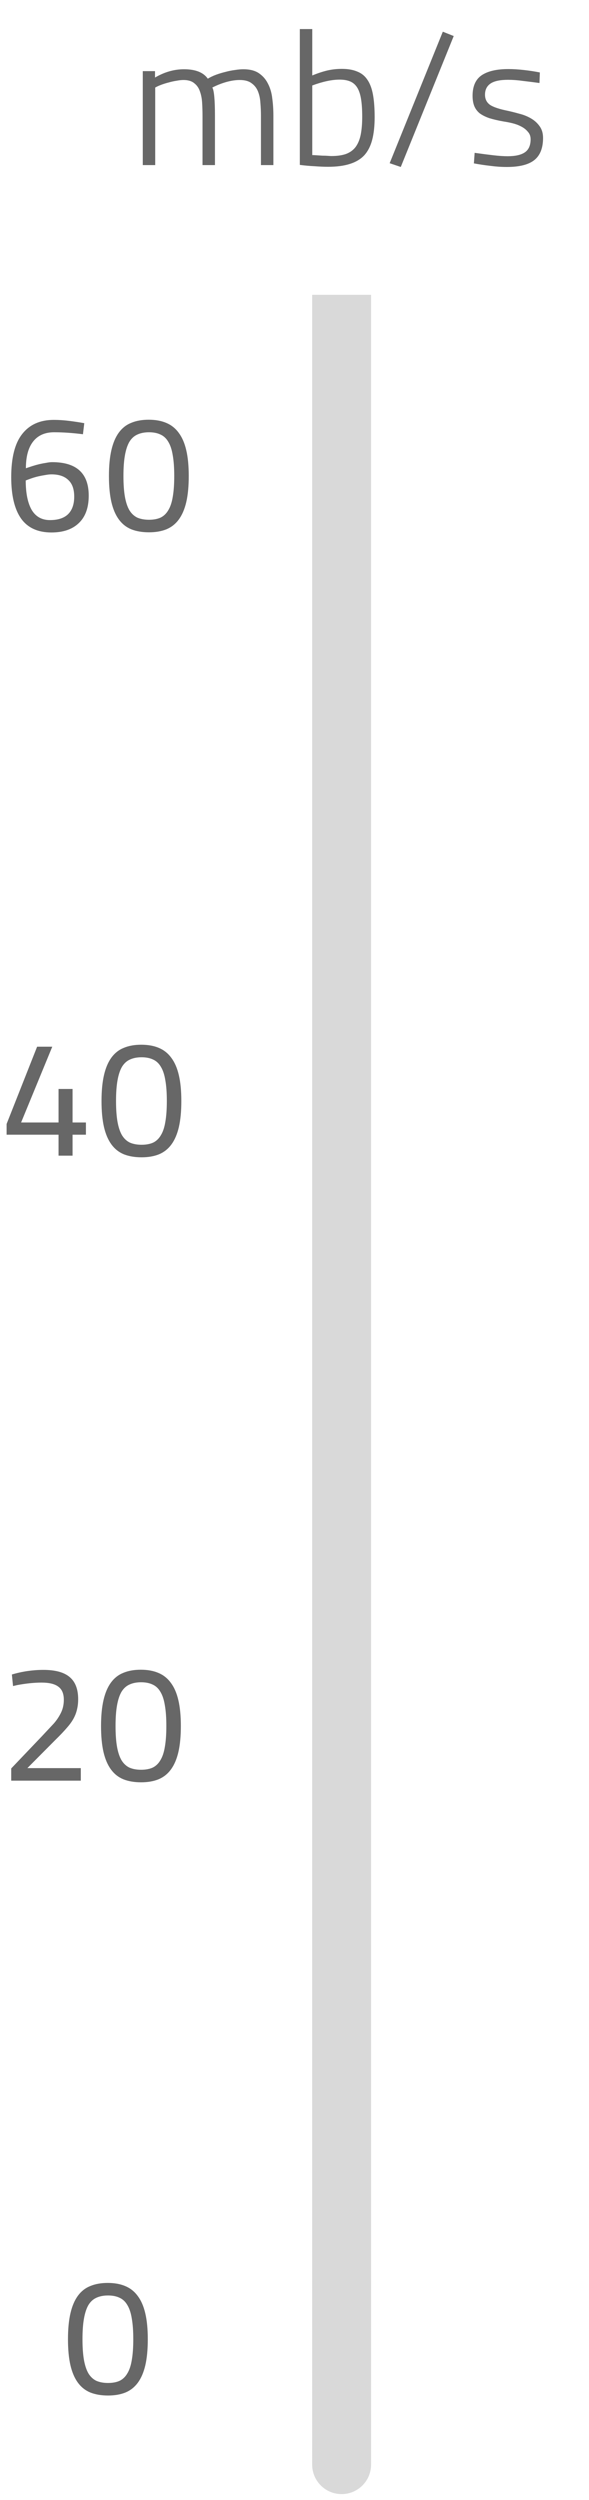 <svg width="50" height="212" viewBox="0 0 50 212" fill="none" xmlns="http://www.w3.org/2000/svg">
<path d="M26.5 209C26.5 210.381 27.619 211.5 29 211.5C30.381 211.5 31.5 210.381 31.5 209L26.5 209ZM26.5 25L26.5 209L31.5 209L31.5 25L26.5 25Z" fill="#D9D9D9"/>
<path d="M0.952 149.964L3.556 147.234L4.578 146.142C4.821 145.862 5.021 145.559 5.18 145.232C5.339 144.905 5.418 144.541 5.418 144.14C5.418 143.627 5.264 143.258 4.956 143.034C4.657 142.801 4.181 142.684 3.528 142.684C2.912 142.684 2.226 142.754 1.47 142.894L1.106 142.978L1.008 141.998C1.447 141.867 1.89 141.769 2.338 141.704C2.786 141.639 3.234 141.606 3.682 141.606C4.699 141.606 5.446 141.811 5.922 142.222C6.398 142.623 6.636 143.249 6.636 144.098C6.636 144.387 6.608 144.653 6.552 144.896C6.505 145.129 6.431 145.353 6.328 145.568C6.188 145.867 5.983 146.17 5.712 146.478C5.451 146.786 5.11 147.145 4.69 147.556L2.324 149.936H6.86V151H0.952V149.964ZM11.979 151.14C11.409 151.14 10.91 151.056 10.481 150.888C10.051 150.711 9.697 150.431 9.417 150.048C9.137 149.665 8.927 149.175 8.787 148.578C8.647 147.971 8.577 147.234 8.577 146.366C8.577 145.507 8.647 144.775 8.787 144.168C8.927 143.561 9.137 143.067 9.417 142.684C9.697 142.301 10.047 142.026 10.467 141.858C10.887 141.681 11.381 141.592 11.951 141.592C12.52 141.592 13.015 141.681 13.435 141.858C13.864 142.035 14.219 142.315 14.499 142.698C14.788 143.081 15.003 143.575 15.143 144.182C15.283 144.779 15.353 145.507 15.353 146.366C15.353 147.234 15.283 147.971 15.143 148.578C15.003 149.175 14.793 149.665 14.513 150.048C14.233 150.431 13.878 150.711 13.449 150.888C13.029 151.056 12.539 151.14 11.979 151.14ZM11.979 150.076C12.361 150.076 12.688 150.015 12.959 149.894C13.229 149.763 13.449 149.553 13.617 149.264C13.794 148.975 13.92 148.597 13.995 148.13C14.079 147.654 14.121 147.066 14.121 146.366C14.121 145.666 14.079 145.083 13.995 144.616C13.92 144.14 13.794 143.757 13.617 143.468C13.449 143.179 13.229 142.973 12.959 142.852C12.688 142.721 12.361 142.656 11.979 142.656C11.596 142.656 11.265 142.721 10.985 142.852C10.714 142.973 10.49 143.179 10.313 143.468C10.145 143.757 10.019 144.14 9.935 144.616C9.851 145.083 9.809 145.666 9.809 146.366C9.809 147.066 9.851 147.654 9.935 148.13C10.019 148.597 10.145 148.975 10.313 149.264C10.49 149.553 10.714 149.763 10.985 149.894C11.265 150.015 11.596 150.076 11.979 150.076Z" fill="#676767"/>
<path d="M4.97 96.222H0.56V95.312L3.15 88.76H4.438L1.792 95.186H4.97V92.344H6.16V95.186H7.294V96.222H6.16V98H4.97V96.222ZM12.02 98.14C11.45 98.14 10.951 98.056 10.522 97.888C10.092 97.711 9.738 97.431 9.458 97.048C9.178 96.665 8.968 96.175 8.828 95.578C8.688 94.971 8.618 94.234 8.618 93.366C8.618 92.507 8.688 91.775 8.828 91.168C8.968 90.561 9.178 90.067 9.458 89.684C9.738 89.301 10.088 89.026 10.508 88.858C10.928 88.681 11.422 88.592 11.992 88.592C12.561 88.592 13.056 88.681 13.476 88.858C13.905 89.035 14.26 89.315 14.54 89.698C14.829 90.081 15.044 90.575 15.184 91.182C15.324 91.779 15.394 92.507 15.394 93.366C15.394 94.234 15.324 94.971 15.184 95.578C15.044 96.175 14.834 96.665 14.554 97.048C14.274 97.431 13.919 97.711 13.49 97.888C13.07 98.056 12.58 98.14 12.02 98.14ZM12.02 97.076C12.402 97.076 12.729 97.015 13 96.894C13.27 96.763 13.49 96.553 13.658 96.264C13.835 95.975 13.961 95.597 14.036 95.13C14.12 94.654 14.162 94.066 14.162 93.366C14.162 92.666 14.12 92.083 14.036 91.616C13.961 91.14 13.835 90.757 13.658 90.468C13.49 90.179 13.27 89.973 13 89.852C12.729 89.721 12.402 89.656 12.02 89.656C11.637 89.656 11.306 89.721 11.026 89.852C10.755 89.973 10.531 90.179 10.354 90.468C10.186 90.757 10.06 91.14 9.976 91.616C9.892 92.083 9.85 92.666 9.85 93.366C9.85 94.066 9.892 94.654 9.976 95.13C10.06 95.597 10.186 95.975 10.354 96.264C10.531 96.553 10.755 96.763 11.026 96.894C11.306 97.015 11.637 97.076 12.02 97.076Z" fill="#676767"/>
<path d="M4.368 45.154C3.211 45.154 2.352 44.762 1.792 43.978C1.232 43.185 0.952 42.013 0.952 40.464C0.952 38.803 1.265 37.58 1.89 36.796C2.515 36.003 3.407 35.606 4.564 35.606C4.984 35.606 5.418 35.634 5.866 35.69C6.314 35.746 6.743 35.811 7.154 35.886L7.042 36.824C6.165 36.712 5.348 36.656 4.592 36.656C3.817 36.656 3.225 36.917 2.814 37.44C2.403 37.963 2.198 38.719 2.198 39.708C2.366 39.652 2.548 39.591 2.744 39.526C2.949 39.461 3.15 39.405 3.346 39.358C3.551 39.311 3.747 39.274 3.934 39.246C4.121 39.209 4.284 39.19 4.424 39.19C6.496 39.19 7.532 40.137 7.532 42.032C7.532 43.049 7.252 43.824 6.692 44.356C6.141 44.888 5.367 45.154 4.368 45.154ZM4.242 44.104C4.923 44.104 5.437 43.936 5.782 43.6C6.127 43.255 6.3 42.76 6.3 42.116C6.3 41.481 6.132 41.01 5.796 40.702C5.469 40.385 4.993 40.226 4.368 40.226C4.219 40.226 4.046 40.245 3.85 40.282C3.663 40.31 3.467 40.347 3.262 40.394C3.057 40.441 2.861 40.497 2.674 40.562C2.487 40.627 2.324 40.688 2.184 40.744C2.184 41.817 2.352 42.648 2.688 43.236C3.033 43.815 3.551 44.104 4.242 44.104ZM12.649 45.14C12.079 45.14 11.58 45.056 11.151 44.888C10.721 44.711 10.367 44.431 10.087 44.048C9.807 43.665 9.597 43.175 9.457 42.578C9.317 41.971 9.247 41.234 9.247 40.366C9.247 39.507 9.317 38.775 9.457 38.168C9.597 37.561 9.807 37.067 10.087 36.684C10.367 36.301 10.717 36.026 11.137 35.858C11.557 35.681 12.051 35.592 12.621 35.592C13.19 35.592 13.685 35.681 14.105 35.858C14.534 36.035 14.889 36.315 15.169 36.698C15.458 37.081 15.673 37.575 15.813 38.182C15.953 38.779 16.023 39.507 16.023 40.366C16.023 41.234 15.953 41.971 15.813 42.578C15.673 43.175 15.463 43.665 15.183 44.048C14.903 44.431 14.548 44.711 14.119 44.888C13.699 45.056 13.209 45.14 12.649 45.14ZM12.649 44.076C13.031 44.076 13.358 44.015 13.629 43.894C13.899 43.763 14.119 43.553 14.287 43.264C14.464 42.975 14.59 42.597 14.665 42.13C14.749 41.654 14.791 41.066 14.791 40.366C14.791 39.666 14.749 39.083 14.665 38.616C14.59 38.14 14.464 37.757 14.287 37.468C14.119 37.179 13.899 36.973 13.629 36.852C13.358 36.721 13.031 36.656 12.649 36.656C12.266 36.656 11.935 36.721 11.655 36.852C11.384 36.973 11.16 37.179 10.983 37.468C10.815 37.757 10.689 38.14 10.605 38.616C10.521 39.083 10.479 39.666 10.479 40.366C10.479 41.066 10.521 41.654 10.605 42.13C10.689 42.597 10.815 42.975 10.983 43.264C11.16 43.553 11.384 43.763 11.655 43.894C11.935 44.015 12.266 44.076 12.649 44.076Z" fill="#676767"/>
<path d="M9.172 203.14C8.603 203.14 8.103 203.056 7.674 202.888C7.245 202.711 6.89 202.431 6.61 202.048C6.33 201.665 6.12 201.175 5.98 200.578C5.84 199.971 5.77 199.234 5.77 198.366C5.77 197.507 5.84 196.775 5.98 196.168C6.12 195.561 6.33 195.067 6.61 194.684C6.89 194.301 7.24 194.026 7.66 193.858C8.08 193.681 8.575 193.592 9.144 193.592C9.713 193.592 10.208 193.681 10.628 193.858C11.057 194.035 11.412 194.315 11.692 194.698C11.981 195.081 12.196 195.575 12.336 196.182C12.476 196.779 12.546 197.507 12.546 198.366C12.546 199.234 12.476 199.971 12.336 200.578C12.196 201.175 11.986 201.665 11.706 202.048C11.426 202.431 11.071 202.711 10.642 202.888C10.222 203.056 9.732 203.14 9.172 203.14ZM9.172 202.076C9.555 202.076 9.881 202.015 10.152 201.894C10.423 201.763 10.642 201.553 10.81 201.264C10.987 200.975 11.113 200.597 11.188 200.13C11.272 199.654 11.314 199.066 11.314 198.366C11.314 197.666 11.272 197.083 11.188 196.616C11.113 196.14 10.987 195.757 10.81 195.468C10.642 195.179 10.423 194.973 10.152 194.852C9.881 194.721 9.555 194.656 9.172 194.656C8.789 194.656 8.458 194.721 8.178 194.852C7.907 194.973 7.683 195.179 7.506 195.468C7.338 195.757 7.212 196.14 7.128 196.616C7.044 197.083 7.002 197.666 7.002 198.366C7.002 199.066 7.044 199.654 7.128 200.13C7.212 200.597 7.338 200.975 7.506 201.264C7.683 201.553 7.907 201.763 8.178 201.894C8.458 202.015 8.789 202.076 9.172 202.076Z" fill="#676767"/>
<path d="M12.12 6.032H13.16V6.576C13.96 6.107 14.781 5.872 15.624 5.872C16.595 5.872 17.267 6.139 17.64 6.672C17.853 6.544 18.088 6.432 18.344 6.336C18.611 6.24 18.877 6.16 19.144 6.096C19.421 6.021 19.688 5.968 19.944 5.936C20.211 5.893 20.451 5.872 20.664 5.872C21.208 5.872 21.645 5.984 21.976 6.208C22.307 6.432 22.563 6.725 22.744 7.088C22.936 7.451 23.059 7.867 23.112 8.336C23.176 8.805 23.208 9.291 23.208 9.792V14H22.152V9.824C22.152 9.451 22.136 9.083 22.104 8.72C22.083 8.357 22.013 8.032 21.896 7.744C21.779 7.456 21.597 7.227 21.352 7.056C21.117 6.875 20.781 6.784 20.344 6.784C19.992 6.784 19.608 6.843 19.192 6.96C18.787 7.077 18.397 7.232 18.024 7.424C18.173 7.659 18.248 8.464 18.248 9.84V14H17.192V9.872C17.192 9.488 17.181 9.109 17.16 8.736C17.139 8.363 17.075 8.032 16.968 7.744C16.872 7.456 16.712 7.227 16.488 7.056C16.275 6.875 15.971 6.784 15.576 6.784C15.405 6.784 15.208 6.805 14.984 6.848C14.771 6.88 14.552 6.928 14.328 6.992C14.115 7.045 13.907 7.109 13.704 7.184C13.501 7.259 13.325 7.339 13.176 7.424V14H12.12V6.032ZM27.852 14.144C27.511 14.144 27.127 14.128 26.7 14.096C26.273 14.075 25.857 14.037 25.452 13.984V2.464H26.508V6.4C26.945 6.219 27.361 6.08 27.756 5.984C28.161 5.888 28.582 5.84 29.02 5.84C29.532 5.84 29.964 5.915 30.316 6.064C30.678 6.203 30.966 6.432 31.18 6.752C31.404 7.072 31.564 7.493 31.66 8.016C31.756 8.539 31.804 9.179 31.804 9.936C31.804 10.683 31.735 11.323 31.596 11.856C31.457 12.389 31.233 12.827 30.924 13.168C30.614 13.499 30.204 13.744 29.692 13.904C29.191 14.064 28.577 14.144 27.852 14.144ZM28.124 13.232C28.625 13.232 29.041 13.173 29.372 13.056C29.713 12.928 29.985 12.731 30.188 12.464C30.39 12.187 30.535 11.84 30.62 11.424C30.705 10.997 30.748 10.491 30.748 9.904C30.748 9.307 30.716 8.811 30.652 8.416C30.588 8.011 30.481 7.685 30.332 7.44C30.183 7.195 29.985 7.019 29.74 6.912C29.494 6.805 29.191 6.752 28.828 6.752C28.177 6.752 27.404 6.917 26.508 7.248V13.152C26.593 13.152 26.716 13.157 26.876 13.168C27.047 13.179 27.212 13.189 27.372 13.2C27.543 13.2 27.697 13.205 27.836 13.216C27.985 13.227 28.081 13.232 28.124 13.232ZM33.078 13.84L37.59 2.688L38.517 3.056L34.022 14.16L33.078 13.84ZM43.028 14.16C42.559 14.16 42.09 14.128 41.62 14.064C41.151 14.011 40.687 13.941 40.228 13.856L40.292 12.96C40.9 13.045 41.434 13.115 41.892 13.168C42.351 13.221 42.751 13.248 43.092 13.248C43.754 13.248 44.244 13.136 44.564 12.912C44.884 12.688 45.044 12.32 45.044 11.808C45.044 11.552 44.964 11.339 44.804 11.168C44.655 10.987 44.463 10.837 44.228 10.72C44.004 10.603 43.759 10.512 43.492 10.448C43.226 10.384 42.98 10.336 42.756 10.304C42.276 10.219 41.866 10.123 41.524 10.016C41.194 9.899 40.922 9.76 40.708 9.6C40.506 9.429 40.356 9.227 40.26 8.992C40.164 8.747 40.116 8.459 40.116 8.128C40.116 7.317 40.372 6.736 40.884 6.384C41.407 6.032 42.164 5.856 43.156 5.856C43.562 5.856 43.999 5.883 44.468 5.936C44.948 5.989 45.402 6.059 45.828 6.144L45.796 7.04C45.327 6.976 44.863 6.917 44.404 6.864C43.956 6.8 43.53 6.768 43.124 6.768C42.442 6.768 41.946 6.875 41.636 7.088C41.327 7.301 41.172 7.616 41.172 8.032C41.172 8.405 41.316 8.693 41.604 8.896C41.892 9.088 42.41 9.259 43.156 9.408C43.444 9.472 43.759 9.552 44.1 9.648C44.442 9.733 44.762 9.861 45.06 10.032C45.359 10.203 45.604 10.421 45.796 10.688C45.999 10.955 46.1 11.291 46.1 11.696C46.1 12.56 45.85 13.189 45.348 13.584C44.858 13.968 44.084 14.16 43.028 14.16Z" fill="#676767"/>
</svg>
